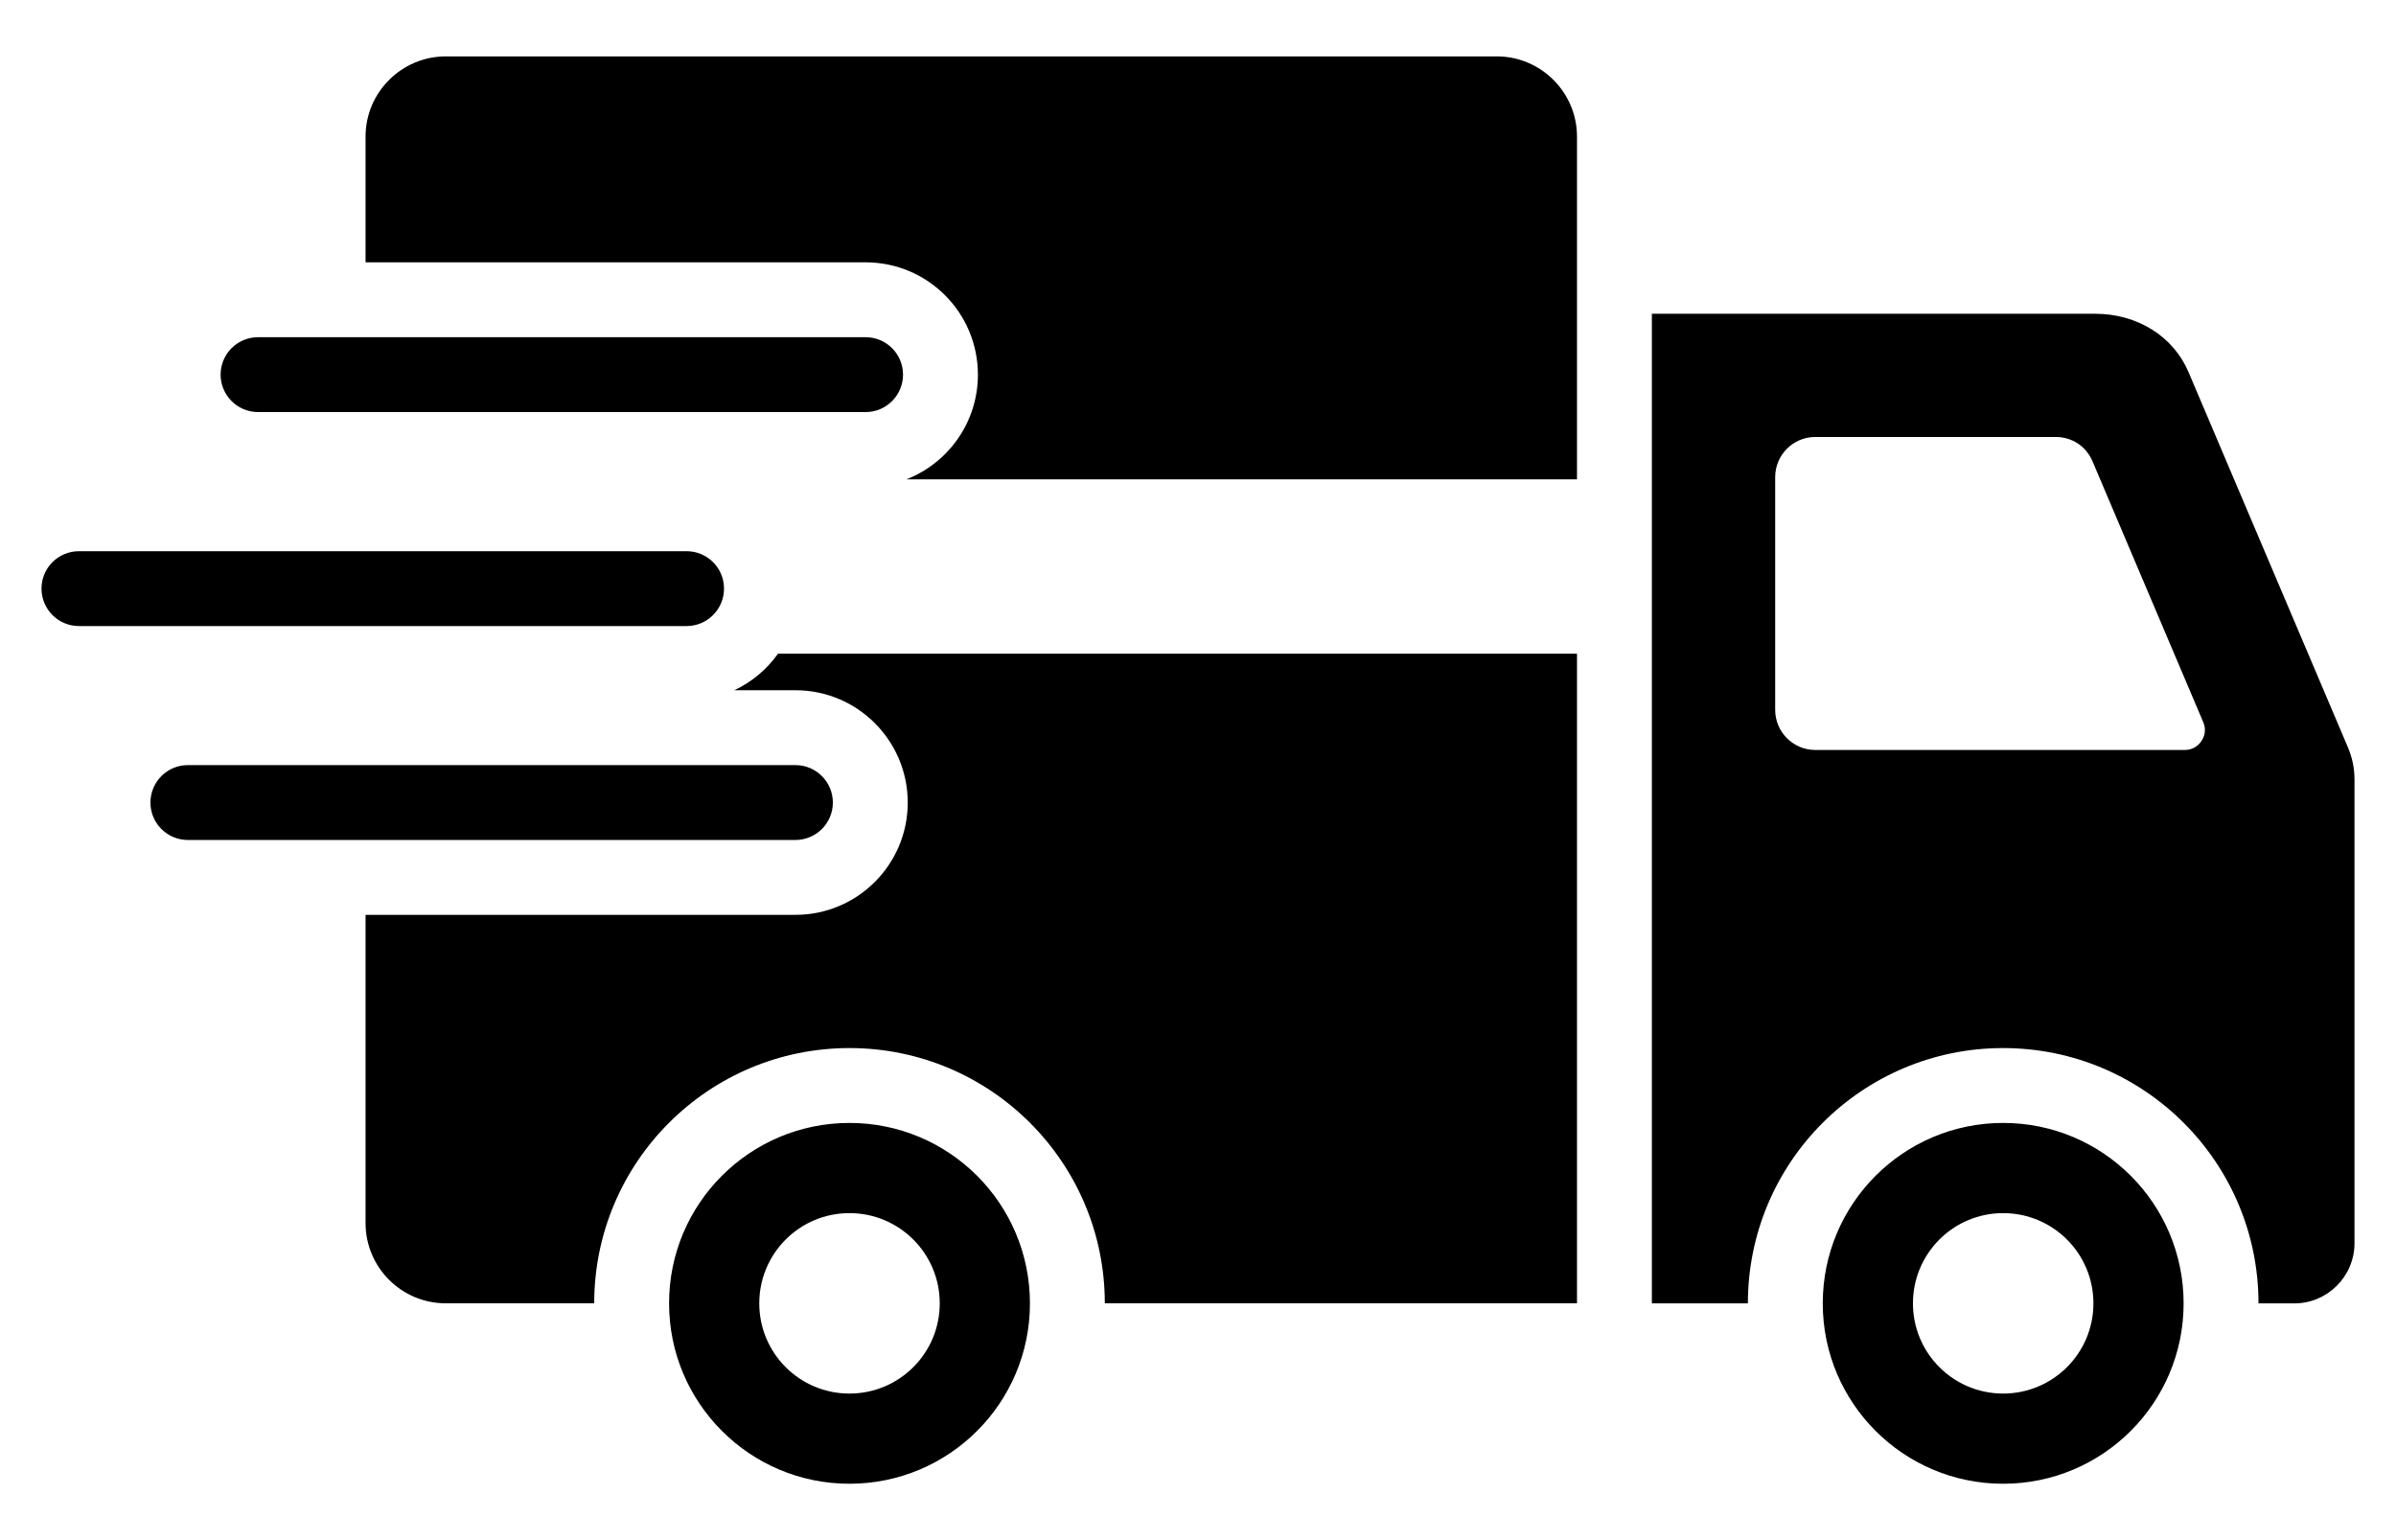 <svg width="28" height="18" viewBox="0 0 28 18" fill="none" xmlns="http://www.w3.org/2000/svg">
<path fill-rule="evenodd" clip-rule="evenodd" d="M9.927 14.178C9.344 14.178 8.873 14.65 8.873 15.233C8.873 15.815 9.344 16.287 9.927 16.287C10.51 16.287 10.982 15.815 10.982 15.233C10.982 14.65 10.51 14.178 9.927 14.178ZM3.016 4.816C2.774 4.816 2.578 4.62 2.578 4.378C2.578 4.137 2.774 3.941 3.016 3.941H10.116C10.357 3.941 10.553 4.137 10.553 4.378C10.553 4.62 10.357 4.816 10.116 4.816H3.016ZM2.195 9.817C1.954 9.817 1.758 9.621 1.758 9.38C1.758 9.138 1.954 8.942 2.195 8.942H9.296C9.537 8.942 9.733 9.138 9.733 9.38C9.733 9.621 9.537 9.817 9.296 9.817H2.195ZM0.923 7.317C0.681 7.317 0.485 7.121 0.485 6.879C0.485 6.637 0.681 6.442 0.923 6.442H8.023C8.265 6.442 8.461 6.637 8.461 6.879C8.461 7.121 8.265 7.317 8.023 7.317H0.923ZM4.272 1.596V3.066H10.116C10.841 3.066 11.428 3.654 11.428 4.379C11.428 4.935 11.082 5.411 10.593 5.602H18.429V1.596C18.429 1.08 18.008 0.659 17.492 0.659H5.21C4.693 0.659 4.272 1.08 4.272 1.596ZM4.272 14.295V10.692H9.296C10.02 10.692 10.608 10.104 10.608 9.38C10.608 8.655 10.02 8.067 9.296 8.067H8.581C8.786 7.971 8.962 7.823 9.092 7.64H18.429V15.232H12.911C12.911 13.585 11.575 12.249 9.927 12.249C8.28 12.249 6.944 13.585 6.944 15.232H5.21C4.693 15.233 4.272 14.812 4.272 14.295ZM25.747 8.439L24.454 5.393C24.379 5.216 24.215 5.107 24.023 5.107H21.213C20.955 5.107 20.745 5.318 20.745 5.576V8.296C20.745 8.554 20.955 8.765 21.213 8.765H25.532C25.613 8.765 25.683 8.727 25.727 8.66C25.772 8.592 25.779 8.513 25.747 8.439ZM19.304 3.667H24.483C24.977 3.667 25.398 3.93 25.576 4.35L27.435 8.727C27.49 8.857 27.515 8.976 27.515 9.114V14.53C27.515 14.917 27.199 15.233 26.812 15.233H26.393C26.393 13.585 25.057 12.249 23.409 12.249C21.762 12.249 20.426 13.585 20.426 15.233H19.304V3.667ZM23.409 14.178C22.827 14.178 22.355 14.65 22.355 15.233C22.355 15.815 22.827 16.287 23.409 16.287C23.992 16.287 24.464 15.815 24.464 15.233C24.464 14.65 23.992 14.178 23.409 14.178ZM23.409 13.124C22.245 13.124 21.301 14.068 21.301 15.233C21.301 16.397 22.245 17.341 23.409 17.341C24.574 17.341 25.518 16.397 25.518 15.233C25.518 14.068 24.574 13.124 23.409 13.124ZM9.927 13.124C11.092 13.124 12.036 14.068 12.036 15.233C12.036 16.397 11.092 17.341 9.927 17.341C8.763 17.341 7.819 16.397 7.819 15.233C7.818 14.068 8.763 13.124 9.927 13.124Z" fill="black"/>
</svg>
